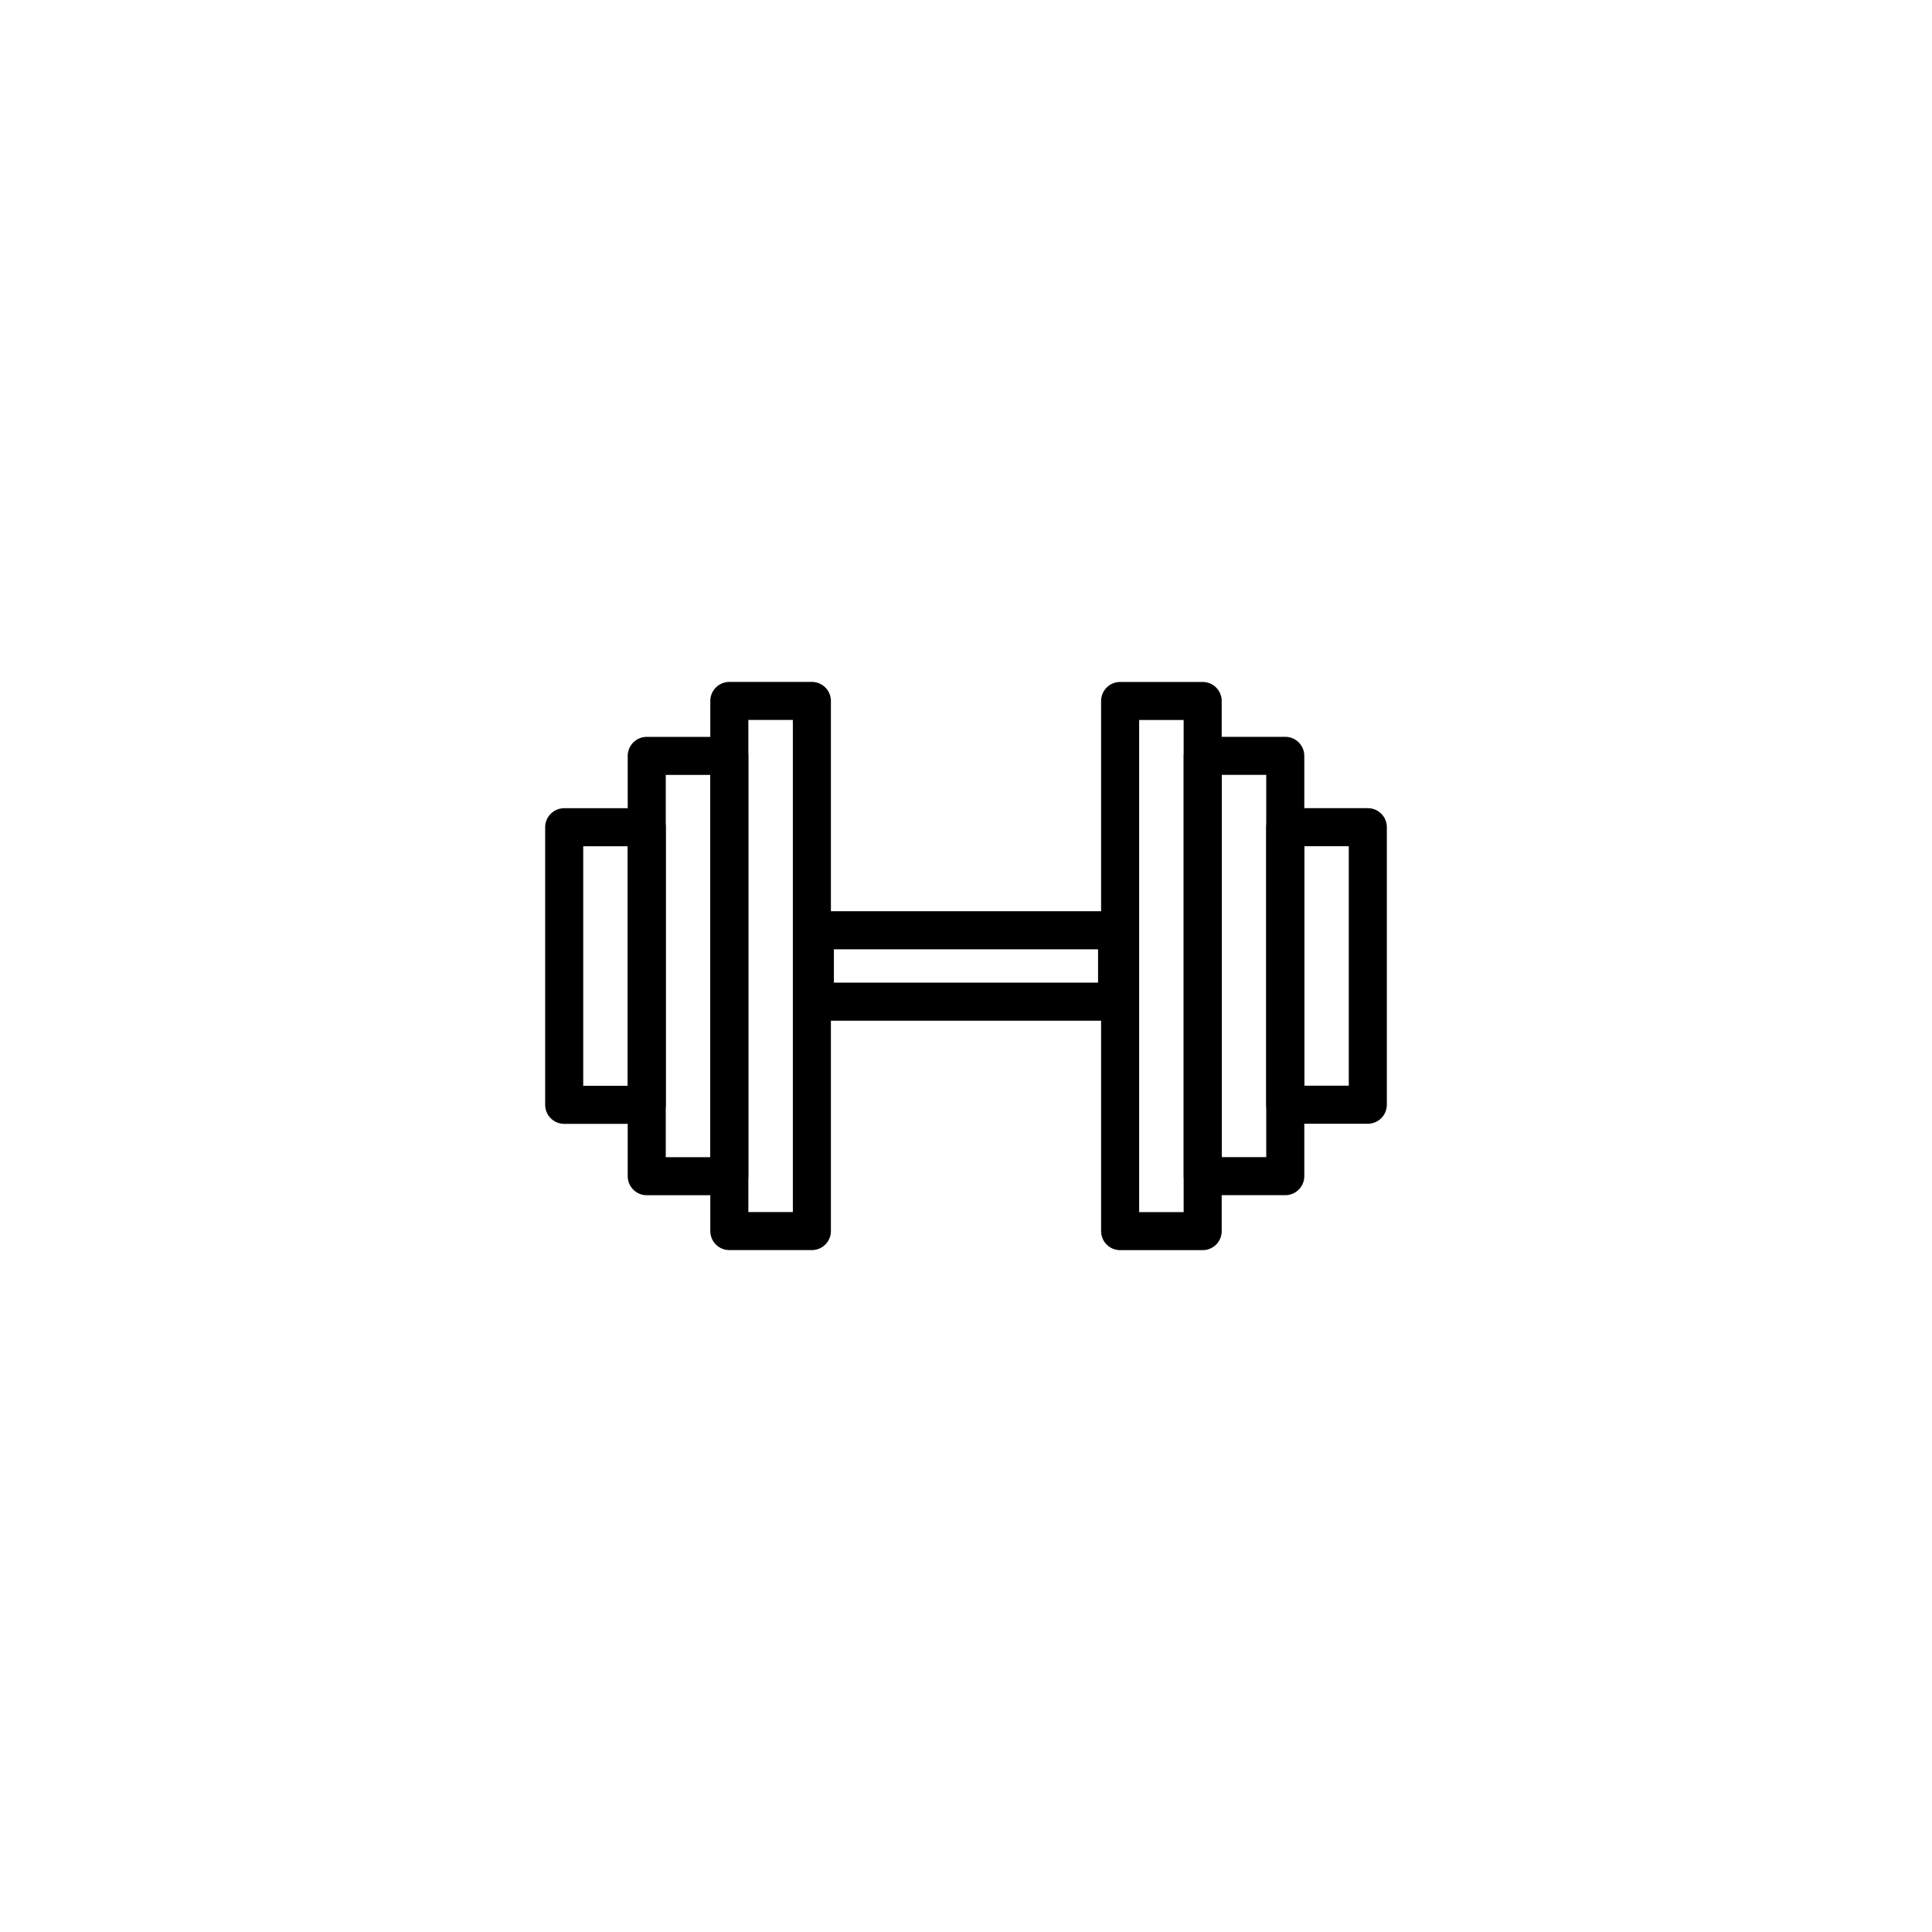 <svg width="40" height="40" viewBox="0 0 40 40" fill="none" xmlns="http://www.w3.org/2000/svg">
<path d="M23.128 19.26H16.871V20.739H23.128V19.26Z" stroke="currentColor" stroke-width="0.788" stroke-linecap="round" stroke-linejoin="round"/>
<path d="M24.9 25.489V14.513H23.191V25.489H24.9Z" stroke="currentColor" stroke-width="0.788" stroke-linecap="round" stroke-linejoin="round"/>
<path d="M26.61 24.351V15.649H24.902V24.351H26.61Z" stroke="currentColor" stroke-width="0.788" stroke-linecap="round" stroke-linejoin="round"/>
<path d="M28.319 22.872V17.126H26.61V22.872H28.319Z" stroke="currentColor" stroke-width="0.788" stroke-linecap="round" stroke-linejoin="round"/>
<path d="M16.809 25.488V14.512H15.1V25.488H16.809Z" stroke="currentColor" stroke-width="0.788" stroke-linecap="round" stroke-linejoin="round"/>
<path d="M15.099 24.352V15.65H13.39V24.352H15.099Z" stroke="currentColor" stroke-width="0.788" stroke-linecap="round" stroke-linejoin="round"/>
<path d="M13.39 22.874V17.127H11.681V22.874H13.39Z" stroke="currentColor" stroke-width="0.788" stroke-linecap="round" stroke-linejoin="round"/>
</svg>
